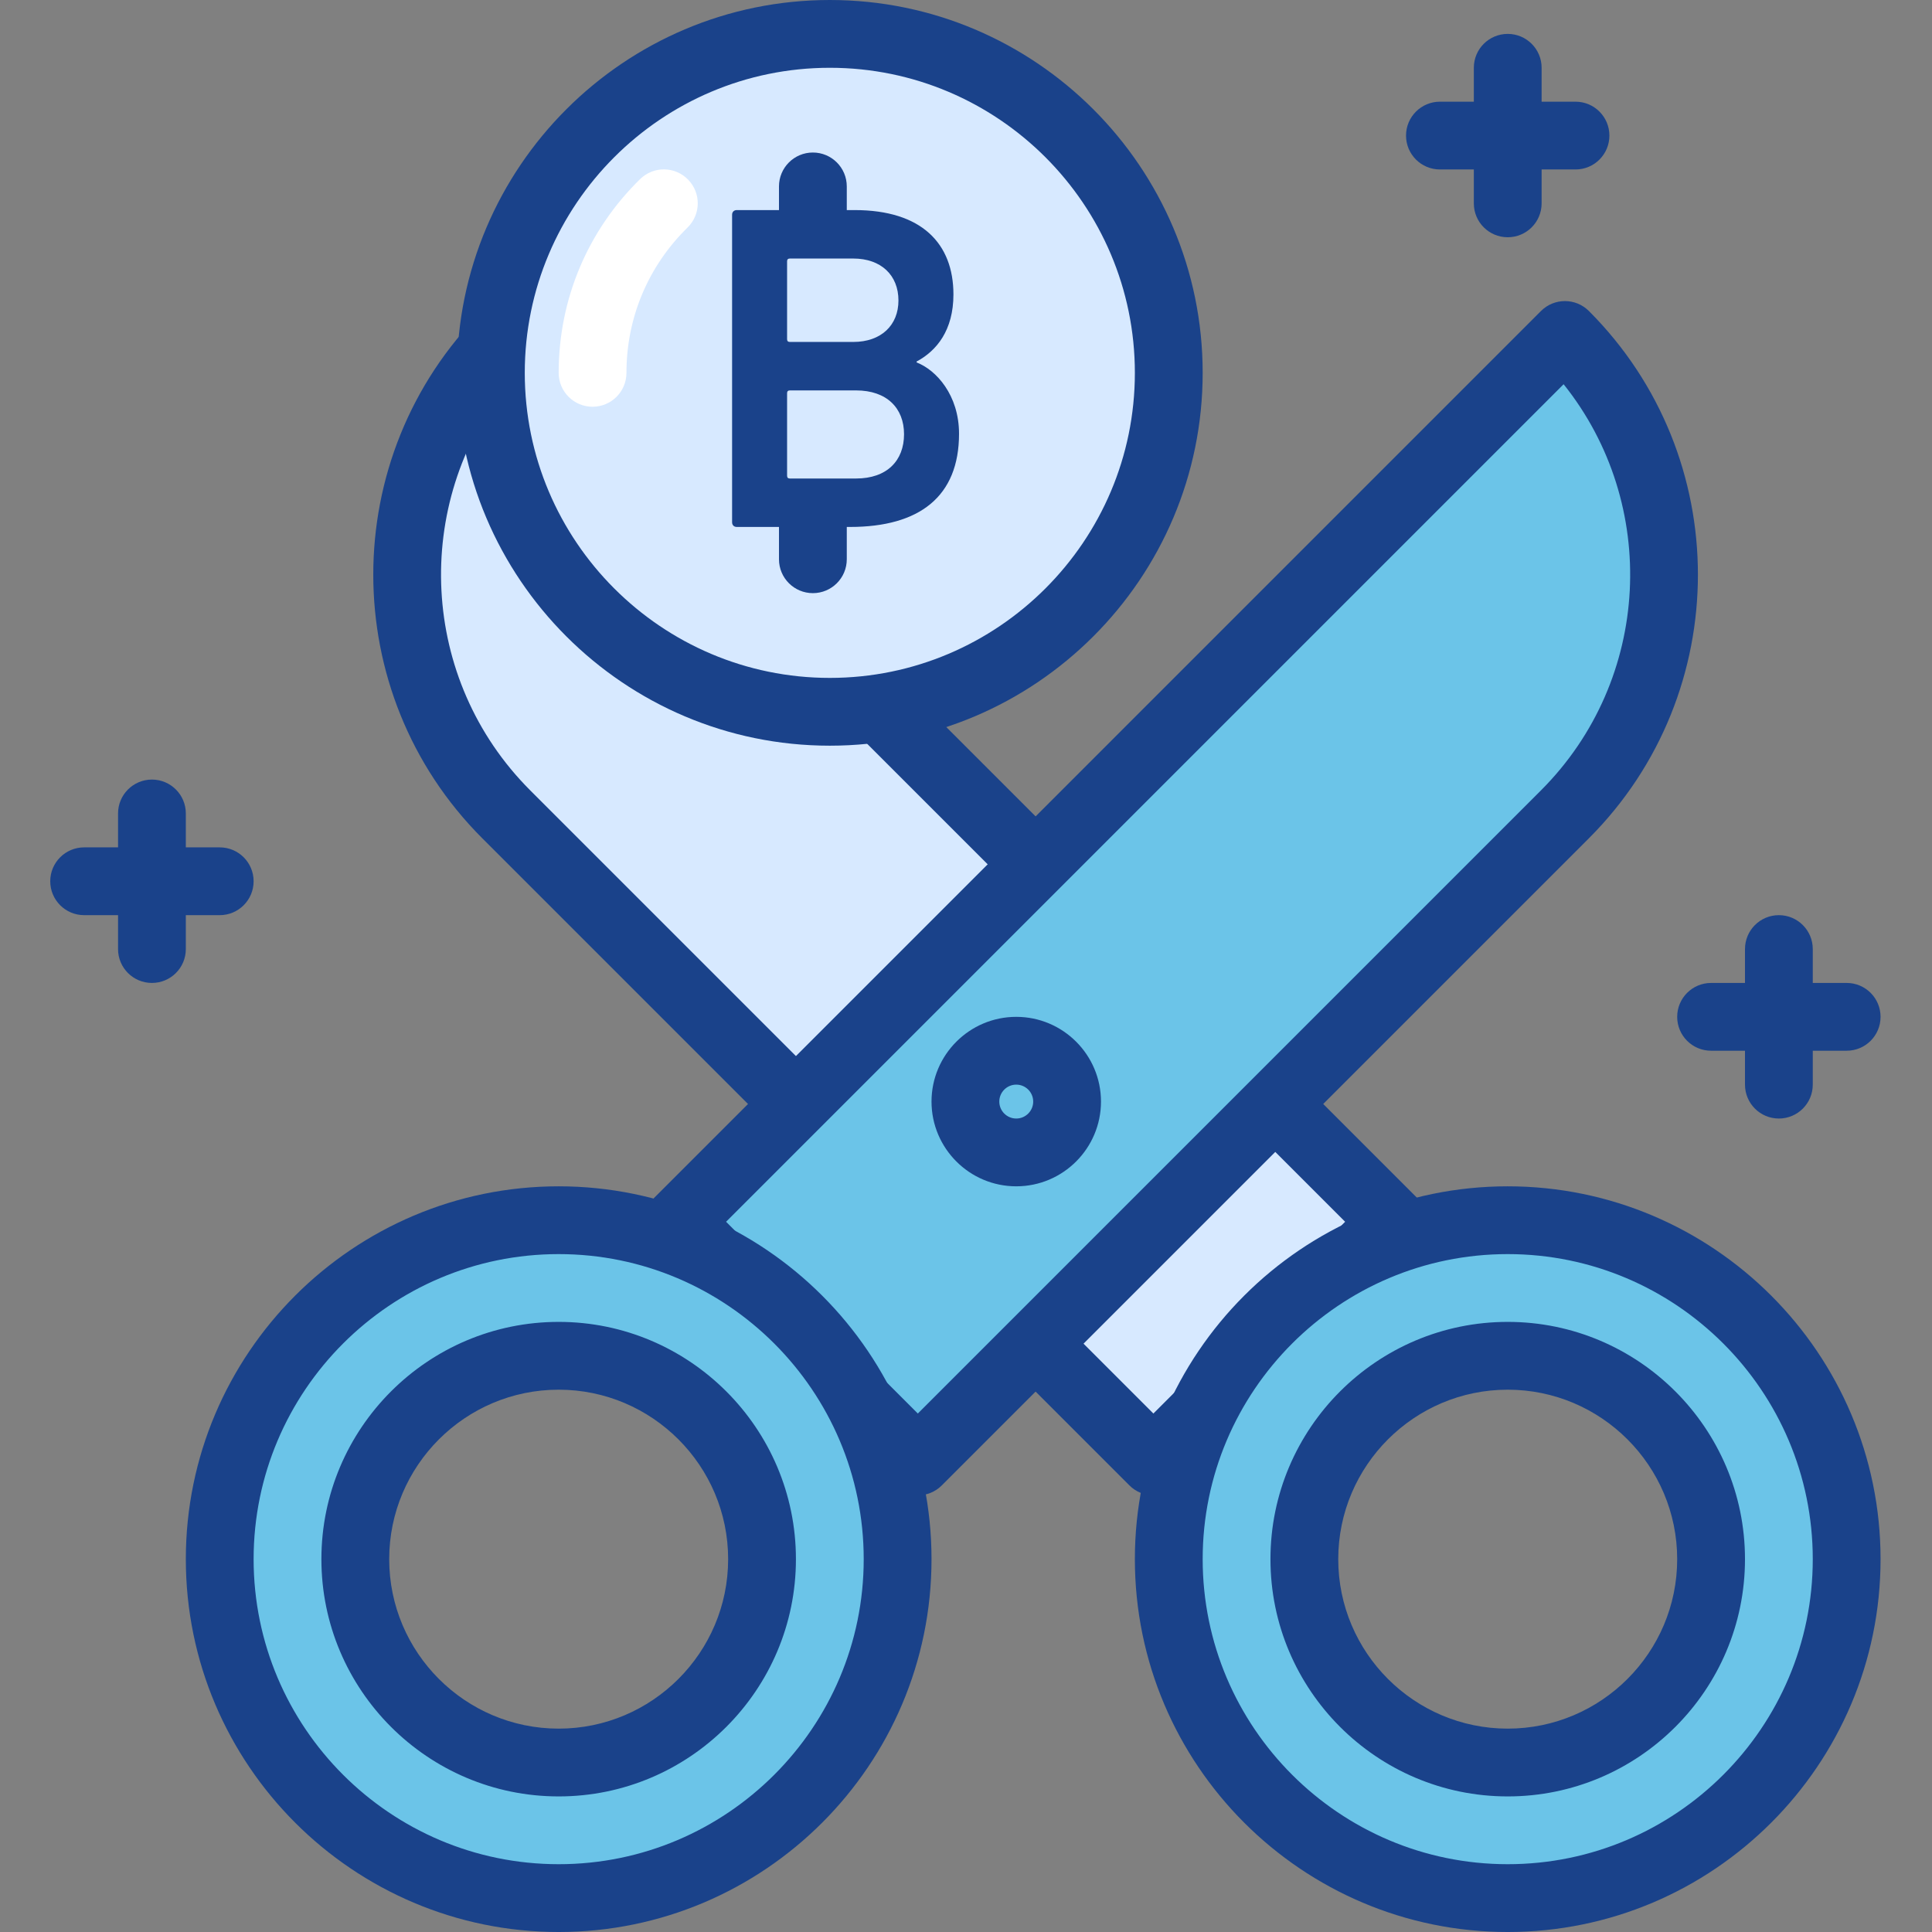 <svg width="389" height="389" viewBox="0 0 389 389" fill="none" xmlns="http://www.w3.org/2000/svg">
<rect x="0" y="0" width="389" height="389" fill="#808080" stroke="none"/>
<g clip-path="url(#clip0_1_2169)">
<path d="M280.485 245.998L232.23 294.253L101.935 163.961C75.283 137.309 75.283 94.096 101.935 67.448L280.485 245.998Z" fill="#D7E9FF"/>
<path d="M232.231 301.079C230.485 301.079 228.736 300.415 227.404 299.08L97.108 168.788C67.84 139.519 67.84 91.893 97.108 62.621C99.775 59.954 104.094 59.954 106.761 62.621L285.312 241.172C287.975 243.835 287.975 248.158 285.312 250.821L237.053 299.08C235.722 300.415 233.976 301.079 232.231 301.079V301.079ZM102.204 77.363C82.925 101.457 84.444 136.817 106.761 159.138L232.231 284.607L270.836 245.998L102.204 77.363Z" fill="#1A428A"/>
<path d="M136.541 245.998L184.8 294.253L315.092 163.961C341.744 137.309 341.744 94.096 315.092 67.448L136.541 245.998Z" fill="#6BC4E8"/>
<path d="M184.8 301.079C183.054 301.079 181.309 300.415 179.973 299.08L131.719 250.825C129.051 248.158 129.051 243.839 131.719 241.172L310.269 62.621C312.932 59.954 317.251 59.954 319.918 62.621C349.187 91.889 349.187 139.515 319.918 168.788L189.627 299.08C188.291 300.415 186.545 301.079 184.8 301.079V301.079ZM146.191 245.998L184.8 284.607L310.269 159.138C332.582 136.817 334.105 101.457 314.826 77.363L146.191 245.998Z" fill="#1A428A"/>
<path d="M214.853 221.799C214.853 227.453 210.272 232.034 204.618 232.034C198.963 232.034 194.379 227.453 194.379 221.799C194.379 216.144 198.963 211.56 204.618 211.56C210.272 211.56 214.853 216.144 214.853 221.799Z" fill="#6BC4E8"/>
<path d="M204.618 238.86C195.211 238.86 187.557 231.21 187.557 221.799C187.557 212.388 195.211 204.738 204.618 204.738C214.025 204.738 221.679 212.388 221.679 221.799C221.679 231.21 214.025 238.86 204.618 238.86ZM204.618 218.386C202.732 218.386 201.205 219.916 201.205 221.799C201.205 223.677 202.732 225.212 204.618 225.212C206.5 225.212 208.031 223.677 208.031 221.799C208.031 219.916 206.5 218.386 204.618 218.386Z" fill="#1A428A"/>
<path d="M112.486 245.686C74.795 245.686 44.238 276.239 44.238 313.931C44.238 351.622 74.795 382.175 112.486 382.175C150.174 382.175 180.731 351.622 180.731 313.931C180.731 276.239 150.174 245.686 112.486 245.686V245.686ZM112.486 354.879C89.872 354.879 71.538 336.545 71.538 313.931C71.538 291.316 89.872 272.982 112.486 272.982C135.1 272.982 153.435 291.316 153.435 313.931C153.435 336.545 135.1 354.879 112.486 354.879Z" fill="#6BC4E8"/>
<path d="M112.486 389.001C71.093 389.001 37.416 355.324 37.416 313.93C37.416 272.537 71.093 238.86 112.486 238.86C153.88 238.86 187.557 272.537 187.557 313.93C187.557 355.324 153.88 389.001 112.486 389.001ZM112.486 252.508C78.618 252.508 51.064 280.058 51.064 313.93C51.064 347.799 78.618 375.349 112.486 375.349C146.351 375.349 173.905 347.799 173.905 313.93C173.905 280.058 146.351 252.508 112.486 252.508ZM112.486 361.701C86.143 361.701 64.712 340.27 64.712 313.93C64.712 287.591 86.143 266.156 112.486 266.156C138.826 266.156 160.257 287.591 160.257 313.93C160.257 340.27 138.826 361.701 112.486 361.701ZM112.486 279.808C93.672 279.808 78.364 295.116 78.364 313.93C78.364 332.745 93.672 348.053 112.486 348.053C131.301 348.053 146.608 332.745 146.608 313.93C146.608 295.116 131.301 279.808 112.486 279.808Z" fill="#1A428A"/>
<path d="M303.572 245.686C265.884 245.686 235.327 276.239 235.327 313.931C235.327 351.622 265.884 382.175 303.572 382.175C341.263 382.175 371.82 351.622 371.82 313.931C371.82 276.239 341.263 245.686 303.572 245.686V245.686ZM303.572 354.879C280.958 354.879 262.627 336.545 262.627 313.931C262.627 291.316 280.958 272.982 303.572 272.982C326.19 272.982 344.52 291.316 344.52 313.931C344.52 336.545 326.19 354.879 303.572 354.879Z" fill="#6BC4E8"/>
<path d="M303.572 389.001C262.178 389.001 228.501 355.324 228.501 313.93C228.501 272.537 262.178 238.86 303.572 238.86C344.969 238.86 378.642 272.537 378.642 313.93C378.642 355.324 344.969 389.001 303.572 389.001ZM303.572 252.508C269.707 252.508 242.153 280.058 242.153 313.93C242.153 347.799 269.707 375.349 303.572 375.349C337.44 375.349 364.994 347.799 364.994 313.93C364.994 280.058 337.44 252.508 303.572 252.508V252.508ZM303.572 361.701C277.232 361.701 255.801 340.27 255.801 313.93C255.801 287.591 277.232 266.156 303.572 266.156C329.915 266.156 351.346 287.591 351.346 313.93C351.346 340.27 329.915 361.701 303.572 361.701ZM303.572 279.808C284.761 279.808 269.45 295.116 269.45 313.93C269.45 332.745 284.761 348.053 303.572 348.053C322.386 348.053 337.694 332.745 337.694 313.93C337.694 295.116 322.386 279.808 303.572 279.808Z" fill="#1A428A"/>
<path d="M235.327 75.07C235.327 112.762 204.774 143.315 167.083 143.315C129.391 143.315 98.838 112.762 98.838 75.07C98.838 37.379 129.391 6.826 167.083 6.826C204.774 6.826 235.327 37.379 235.327 75.07Z" fill="#D7E9FF"/>
<path d="M167.083 150.141C125.689 150.141 92.012 116.464 92.012 75.071C92.012 33.677 125.689 0 167.083 0C208.476 0 242.153 33.677 242.153 75.071C242.153 116.464 208.476 150.141 167.083 150.141ZM167.083 13.648C133.214 13.648 105.66 41.198 105.66 75.071C105.66 108.939 133.214 136.493 167.083 136.493C200.947 136.493 228.501 108.939 228.501 75.071C228.501 41.198 200.947 13.648 167.083 13.648Z" fill="#1A428A"/>
<path d="M119.308 81.897C115.54 81.897 112.486 78.843 112.486 75.07C112.486 60.267 118.309 46.411 128.891 36.055C131.582 33.415 135.901 33.458 138.541 36.161C141.181 38.855 141.134 43.17 138.439 45.81C130.504 53.577 126.134 63.968 126.134 75.07C126.134 78.843 123.081 81.897 119.308 81.897Z" fill="white"/>
<path d="M147.405 43.24C147.405 42.674 147.78 42.299 148.342 42.299H172.081C185.589 42.299 191.97 49.051 191.97 59.282C191.97 66.507 188.592 70.63 184.558 72.79V72.977C188.498 74.485 193.098 79.549 193.098 87.332C193.098 100 185.124 106.1 171.14 106.1H148.342C147.78 106.1 147.405 105.725 147.405 105.159V43.24ZM171.796 68.85C177.431 68.85 180.899 65.472 180.899 60.501C180.899 55.436 177.431 52.054 171.796 52.054H159.038C158.66 52.054 158.476 52.242 158.476 52.616V68.291C158.476 68.666 158.66 68.85 159.038 68.85H171.796ZM159.038 96.345H172.362C178.556 96.345 182.024 92.78 182.024 87.426C182.024 82.174 178.556 78.608 172.362 78.608H159.038C158.66 78.608 158.476 78.796 158.476 79.175V95.775C158.476 96.158 158.66 96.345 159.038 96.345Z" fill="#1A428A"/>
<path d="M163.67 51.183C159.901 51.183 156.844 48.133 156.844 44.361V37.535C156.844 33.763 159.901 30.709 163.67 30.709C167.438 30.709 170.496 33.763 170.496 37.535V44.361C170.496 48.133 167.438 51.183 163.67 51.183Z" fill="#1A428A"/>
<path d="M163.67 119.428C159.901 119.428 156.844 116.378 156.844 112.606V105.78C156.844 102.008 159.901 98.958 163.67 98.958C167.438 98.958 170.496 102.008 170.496 105.78V112.606C170.496 116.378 167.438 119.428 163.67 119.428Z" fill="#1A428A"/>
<path d="M30.59 197.911C26.821 197.911 23.768 194.862 23.768 191.089V163.789C23.768 160.017 26.821 156.963 30.59 156.963C34.358 156.963 37.416 160.017 37.416 163.789V191.089C37.416 194.862 34.358 197.911 30.59 197.911Z" fill="#1A428A"/>
<path d="M44.238 184.263H16.942C13.173 184.263 10.116 181.21 10.116 177.437C10.116 173.665 13.173 170.615 16.942 170.615H44.238C48.01 170.615 51.064 173.665 51.064 177.437C51.064 181.21 48.01 184.263 44.238 184.263Z" fill="#1A428A"/>
<path d="M303.572 47.77C299.804 47.77 296.75 44.721 296.75 40.948V13.648C296.75 9.876 299.804 6.826 303.572 6.826C307.34 6.826 310.398 9.876 310.398 13.648V40.948C310.398 44.721 307.34 47.77 303.572 47.77Z" fill="#1A428A"/>
<path d="M317.224 34.122H289.924C286.155 34.122 283.098 31.072 283.098 27.3C283.098 23.528 286.155 20.474 289.924 20.474H317.224C320.992 20.474 324.046 23.528 324.046 27.3C324.046 31.072 320.992 34.122 317.224 34.122V34.122Z" fill="#1A428A"/>
<path d="M358.168 225.212C354.4 225.212 351.346 222.158 351.346 218.386V191.089C351.346 187.317 354.4 184.263 358.168 184.263C361.937 184.263 364.994 187.317 364.994 191.089V218.386C364.994 222.158 361.937 225.212 358.168 225.212Z" fill="#1A428A"/>
<path d="M371.82 211.56H344.52C340.752 211.56 337.694 208.51 337.694 204.738C337.694 200.965 340.752 197.912 344.52 197.912H371.82C375.589 197.912 378.642 200.965 378.642 204.738C378.642 208.51 375.589 211.56 371.82 211.56Z" fill="#1A428A"/>
</g>
<defs>
<clipPath id="clip0_1_2169">
<rect width="389" height="389" fill="white"/>
</clipPath>
</defs>
</svg>
